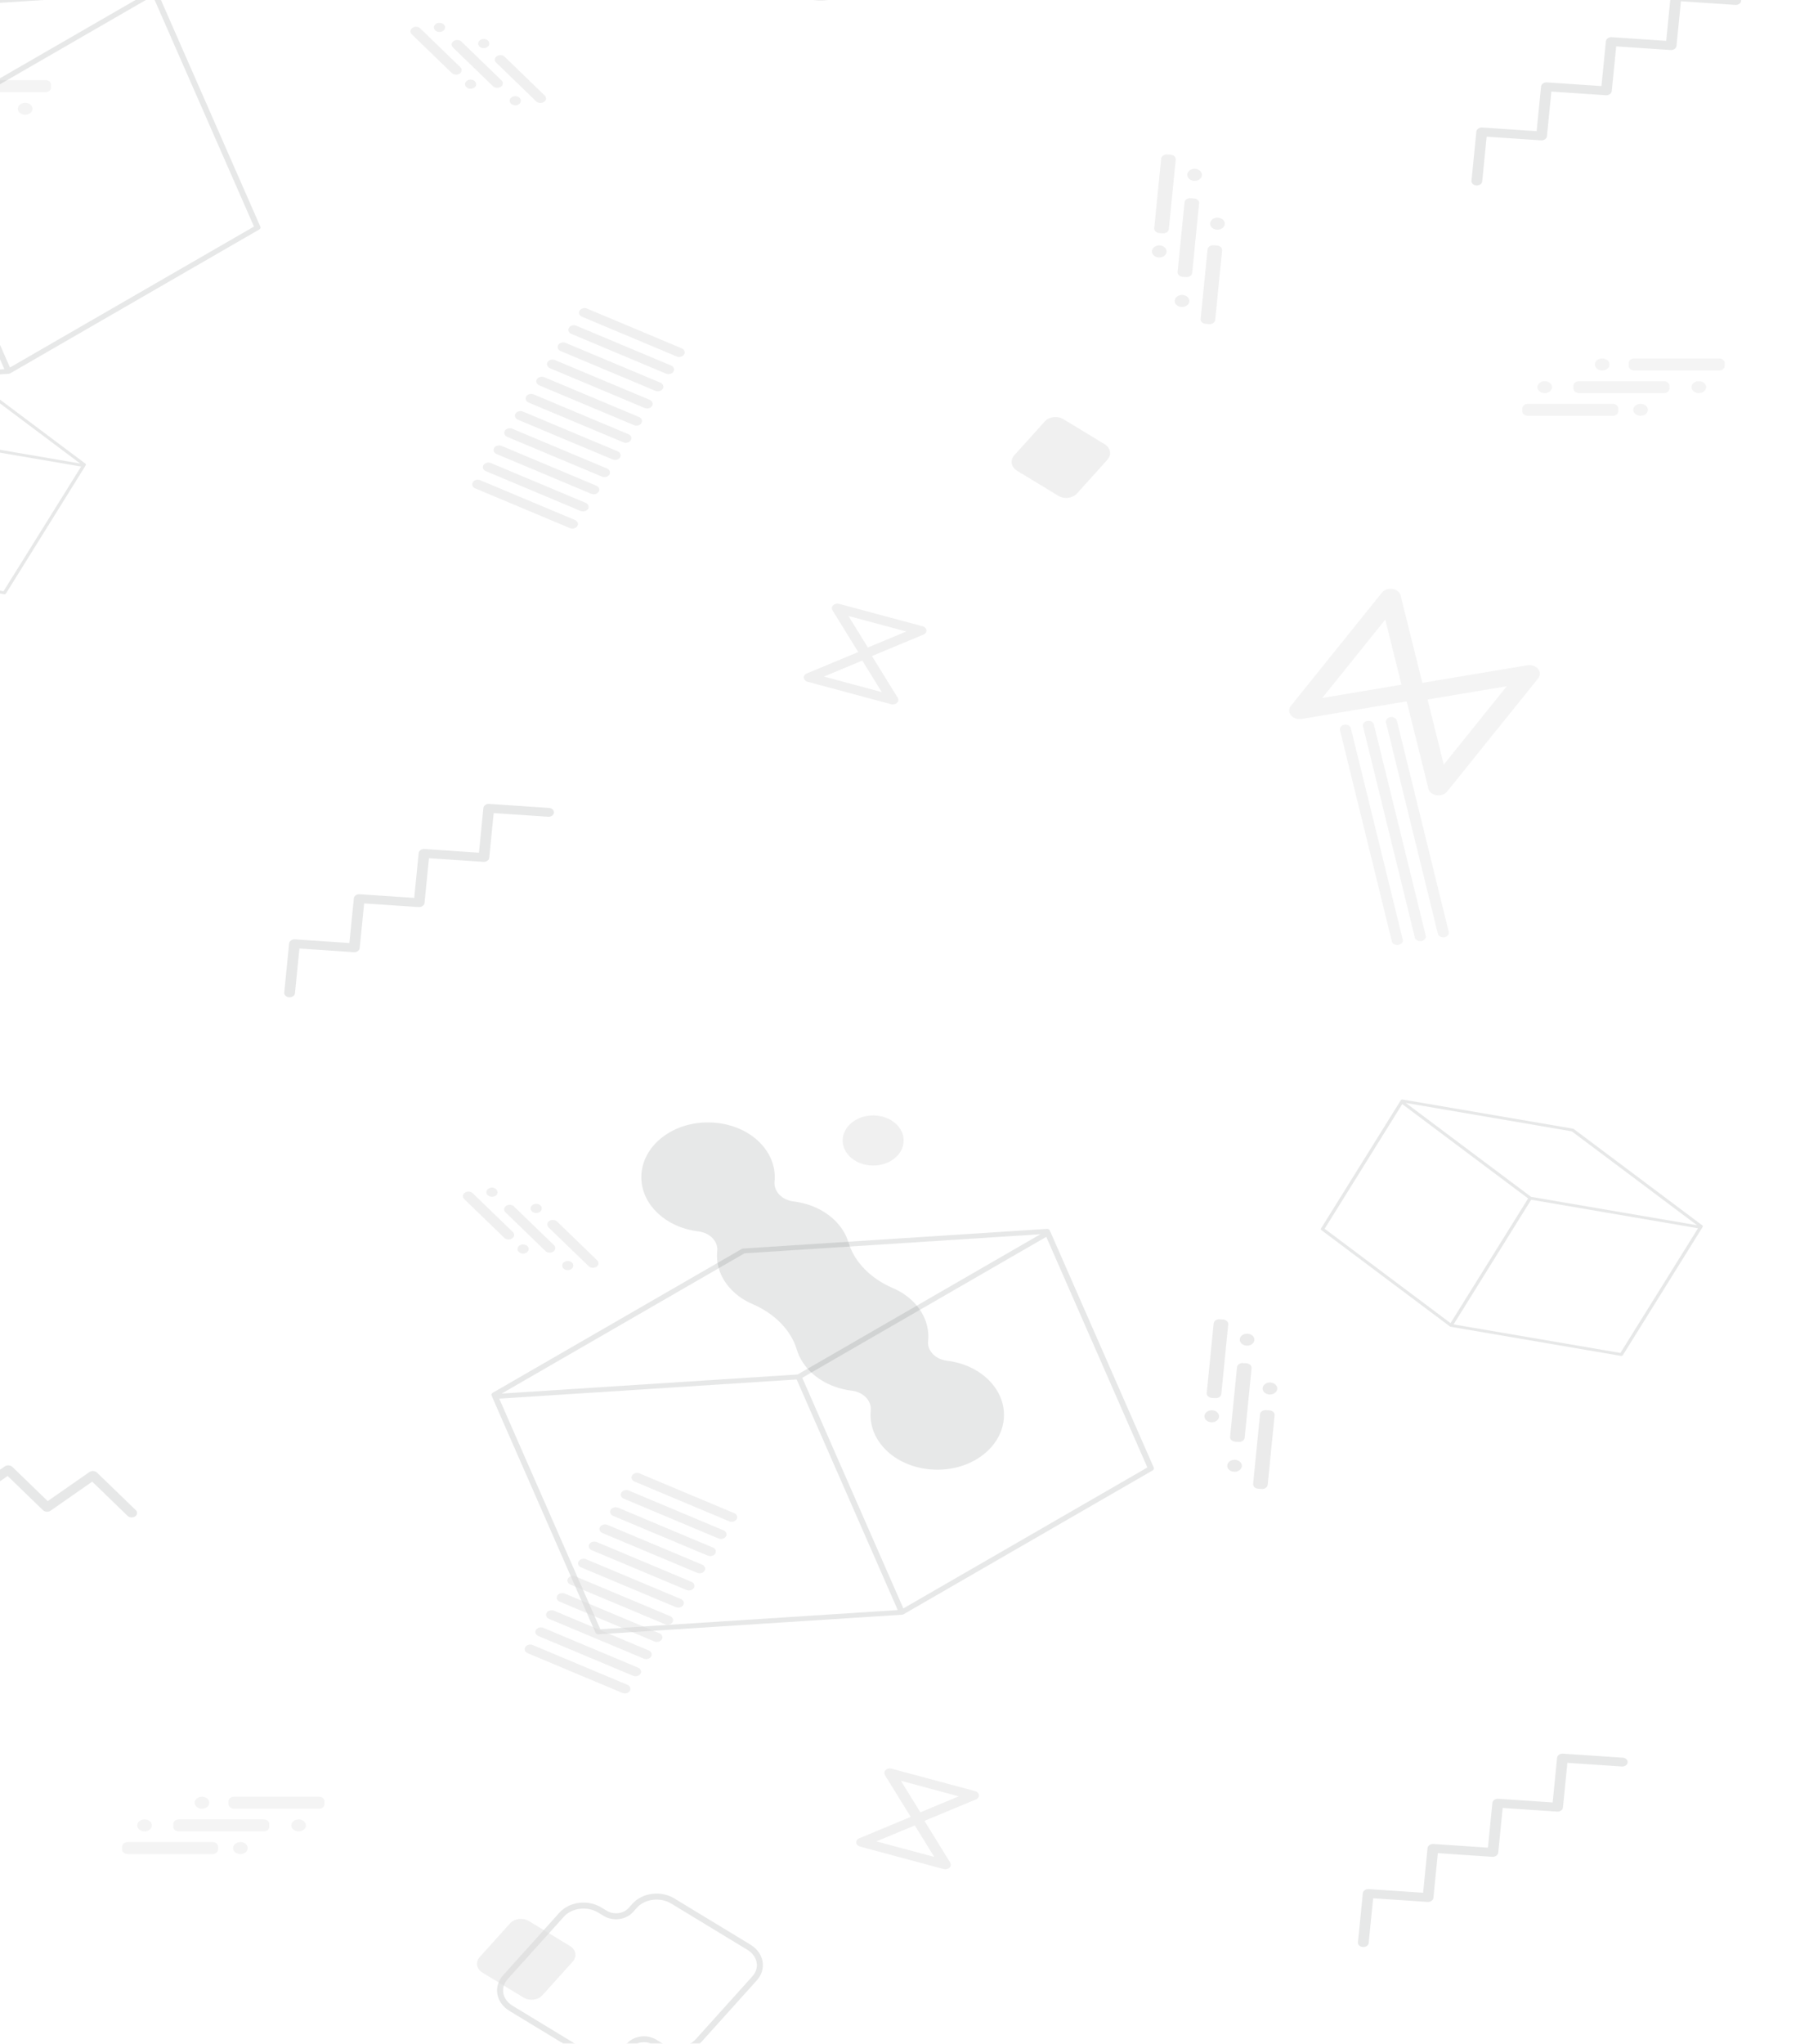 <svg xmlns="http://www.w3.org/2000/svg" width="600" height="681" fill="none"><mask id="a" width="1548" height="715" x="-948" y="-29" maskUnits="userSpaceOnUse" style="mask-type:luminance"><path fill="#fff" d="M-948-29H600v715H-948V-29Z"/></mask><g fill="#0F1B1B" fill-opacity=".1" mask="url(#a)"><path d="M578.738-1.304 558.835-2.64a2.048 2.048 0 0 0-1.318.355c-.357.244-.599.6-.64 1.01l-1.483 14.888-18.131-1.217c-.5-.034-.967.105-1.319.354-.356.245-.599.6-.64 1.011l-1.485 14.917-18.167-1.22a2.05 2.05 0 0 0-1.318.355c-.357.244-.6.6-.641 1.01l-1.482 14.889-18.132-1.218a2.05 2.05 0 0 0-1.318.355c-.357.244-.599.6-.64 1.01l-1.628 16.343c-.08.81.655 1.522 1.642 1.588.988.067 1.854-.537 1.934-1.348l1.483-14.893 18.138 1.218c.498.033.964-.104 1.315-.352.355-.244.596-.6.637-1.009l1.483-14.893 18.137 1.218c.507.034.98-.11 1.333-.367.366-.244.616-.604.657-1.02l1.484-14.893 18.137 1.218a2.05 2.05 0 0 0 1.315-.352c.356-.245.597-.6.637-1.01L560.308.416l18.138 1.218c.987.066 1.853-.538 1.934-1.348.081-.811-.655-1.522-1.642-1.589ZM540.896 585.71l-19.903-1.336a2.05 2.05 0 0 0-1.318.354c-.357.245-.599.601-.64 1.011l-1.483 14.888-18.131-1.217a2.05 2.05 0 0 0-1.319.354c-.356.244-.599.601-.64 1.011l-1.485 14.917-18.167-1.22a2.042 2.042 0 0 0-1.318.355c-.357.244-.6.6-.641 1.01l-1.482 14.888-18.132-1.217a2.044 2.044 0 0 0-1.318.355c-.357.244-.599.6-.64 1.01l-1.627 16.343c-.081.811.654 1.522 1.641 1.588.988.066 1.854-.537 1.934-1.348l1.483-14.893 18.138 1.218c.498.033.964-.104 1.315-.353.355-.244.596-.599.637-1.008l1.483-14.893 18.137 1.218c.507.034.98-.111 1.333-.367.366-.245.616-.604.658-1.021l1.483-14.892 18.137 1.217c.498.034.964-.104 1.315-.352.356-.244.597-.6.637-1.008l1.483-14.893 18.138 1.218c.987.066 1.853-.538 1.934-1.349.081-.811-.655-1.522-1.642-1.588ZM182.992 269.225l-19.902-1.337c-.5-.033-.967.106-1.319.355-.356.244-.599.6-.64 1.01l-1.482 14.889-18.132-1.218a2.048 2.048 0 0 0-1.318.355c-.357.244-.6.6-.641 1.01l-1.485 14.917-18.166-1.219c-.5-.034-.968.105-1.319.354-.356.244-.599.601-.64 1.011l-1.483 14.888-18.131-1.218c-.5-.033-.967.106-1.319.355-.356.245-.599.601-.64 1.011l-1.627 16.342c-.081.811.654 1.522 1.641 1.588.988.067 1.854-.537 1.935-1.347l1.483-14.894 18.137 1.218a2.05 2.05 0 0 0 1.316-.352c.355-.244.596-.599.636-1.008l1.484-14.893 18.137 1.217c.507.034.98-.11 1.333-.366.365-.245.616-.605.657-1.021l1.483-14.893 18.137 1.218c.499.033.965-.104 1.316-.352.355-.244.596-.6.637-1.009l1.483-14.893 18.137 1.218c.987.066 1.853-.537 1.934-1.348.081-.811-.654-1.522-1.642-1.588ZM45.258 503.222l-12.923-12.501c-.324-.314-.774-.487-1.237-.515a2.061 2.061 0 0 0-1.323.343l-13.87 9.667-11.772-11.389c-.324-.313-.774-.486-1.237-.514a2.05 2.05 0 0 0-1.323.343l-13.896 9.685-11.796-11.411c-.324-.313-.774-.487-1.237-.514a2.05 2.05 0 0 0-1.323.343l-13.87 9.666-11.772-11.388c-.324-.314-.774-.487-1.237-.515a2.063 2.063 0 0 0-1.323.343l-15.224 10.611c-.756.527-.849 1.456-.207 2.076.64.62 1.773.697 2.528.17l13.874-9.67 11.776 11.392c.324.313.772.487 1.233.515.462.034.939-.078 1.32-.343l13.873-9.67 11.776 11.392c.33.318.788.491 1.259.514.469.04.956-.069 1.343-.339l13.874-9.67 11.776 11.392c.324.313.772.486 1.233.515.462.033.939-.078 1.32-.344l13.873-9.67 11.777 11.393c.64.62 1.772.696 2.528.169.755-.526.848-1.456.207-2.076Z"/></g><mask id="b" width="1548" height="715" x="-948" y="-29" maskUnits="userSpaceOnUse" style="mask-type:luminance"><path fill="#fff" d="M-948-29H600v715H-948V-29Z"/></mask><g fill="#EAEAEA" fill-opacity=".5" mask="url(#b)"><path d="m481.253 254.786-5.397-21.688 26.411-4.432-21.014 26.12ZM461.76 206.47l5.397 21.687-26.411 4.432 21.014-26.119Zm49.961 15.633c-.145-.078-.298-.135-.451-.194-.053-.021-.101-.049-.155-.067-.1-.034-.203-.051-.304-.076-.12-.03-.237-.067-.361-.086-.058-.009-.117-.008-.176-.015a4.184 4.184 0 0 0-1.181.02l-34.978 5.869-7.119-28.604c-.051-.879-.586-1.728-1.549-2.251-1.604-.87-3.764-.508-4.825.81l-30.316 37.682c-1.06 1.318-.619 3.091.986 3.962.145.078.298.135.451.194.053.021.101.049.155.067.099.033.202.051.304.076.12.03.236.066.36.086.059.009.118.008.177.014.383.045.78.049 1.181-.019l34.978-5.869 7.119 28.604c.051.879.585 1.728 1.548 2.251 1.605.87 3.765.508 4.825-.81l30.317-37.682c1.06-1.318.618-3.091-.986-3.962Z"/><path d="m479.281 311.134-17.283-70.372c-.202-.824.447-1.626 1.45-1.792 1.003-.166 1.98.366 2.182 1.19l17.283 70.373c.202.823-.447 1.626-1.45 1.792-1.003.166-1.98-.367-2.182-1.191ZM471.613 312.404l-17.283-70.373c-.202-.823.447-1.625 1.45-1.792 1.003-.166 1.98.367 2.182 1.191l17.283 70.372c.202.824-.447 1.626-1.45 1.793-1.003.165-1.98-.368-2.182-1.191ZM463.945 313.674l-17.283-70.373c-.202-.824.447-1.626 1.45-1.792 1.003-.166 1.98.367 2.182 1.191l17.283 70.372c.202.824-.447 1.626-1.45 1.792-1.003.166-1.98-.367-2.182-1.19Z"/></g><mask id="c" width="1548" height="715" x="-948" y="-29" maskUnits="userSpaceOnUse" style="mask-type:luminance"><path fill="#fff" d="M-948-29H600v715H-948V-29Z"/></mask><g fill="#0F1B1B" fill-opacity=".1" mask="url(#c)"><path d="m1.179 197.018-55.617-9.511 25.866-41.551 55.617 9.511-25.866 41.551Zm-29.794-52.02-41.758-31.294 55.348 9.464 41.758 31.295-55.347-9.465Zm-26.833 42.087-41.964-31.449 25.866-41.551 41.964 31.449-25.866 41.551Zm83.85-31.759.01-.018a.392.392 0 0 0 .027-.073l.002-.005.001-.009.009-.042c.013-.01.027-.018.04-.029.21-.19.195-.484-.037-.658l-42.828-32.095c-.013-.011-.028-.018-.042-.027a.383.383 0 0 0-.034-.02c-.016-.009-.034-.016-.051-.023a.474.474 0 0 0-.093-.031c-.017-.004-.033-.01-.051-.013l-56.766-9.707c-.306-.053-.606.109-.67.36-.004.016-.004.031-.006.046l-.02.017-.024.017-.01.011c-.013.013-.024.027-.036.041a.398.398 0 0 0-.03.038l-.01.012-26.391 42.395-.01.019c-.11.182-.07.408.123.552l42.828 32.096.022.014.027.017.027.016c.012.006.023.012.036.017l.016.009.017.005a.443.443 0 0 0 .11.032l.016.004 56.766 9.707c.247.043.488-.056.606-.227.008-.011.018-.02.025-.032l26.391-42.395c.005-.007.007-.014.01-.021ZM540.14 450.844l-55.617-9.51 25.866-41.551 55.617 9.51-25.866 41.551Zm-29.793-52.019-41.759-31.294 55.348 9.464 41.758 31.294-55.347-9.464Zm-26.834 42.086-41.964-31.448 25.866-41.551 41.964 31.448-25.866 41.551Zm83.851-31.759.008-.018a.343.343 0 0 0 .03-.077l.001-.01c.003-.013.007-.027.009-.041.013-.01.028-.018.04-.029.211-.19.195-.484-.037-.658l-42.828-32.096c-.013-.01-.028-.017-.042-.026l-.034-.02a.474.474 0 0 0-.104-.044.779.779 0 0 0-.04-.01c-.017-.005-.033-.011-.051-.014l-56.766-9.707c-.306-.052-.606.109-.67.361-.004.015-.004.03-.006.046l-.02.017-.024.017-.009.01c-.014.013-.025.027-.037.041a.368.368 0 0 0-.03.039l-.01.012-26.391 42.394-.01.02c-.111.182-.069.408.123.552l42.828 32.096c.006.005.015.008.022.013l.027.018.027.016.036.017.016.009.018.005a.362.362 0 0 0 .035.013l.027.007c.016.004.031.009.047.012l.016.004 56.766 9.707c.247.042.488-.056.606-.227.008-.011.018-.021.025-.032l26.391-42.395c.005-.007.007-.014.011-.022Z"/></g><mask id="d" width="1548" height="715" x="-948" y="-29" maskUnits="userSpaceOnUse" style="mask-type:luminance"><path fill="#fff" d="M-948-29H600v715H-948V-29Z"/></mask><g fill="#EAEAEA" fill-opacity=".5" mask="url(#d)"><path d="M-13.128 26.698H15.17c1.023 0 1.852.68 1.852 1.521v.96c0 .84-.83 1.521-1.852 1.521h-28.298c-1.023 0-1.852-.68-1.852-1.521v-.96c0-.84.83-1.521 1.852-1.521ZM5.954 36.26c0-1.106 1.09-2.002 2.437-2.002 1.346 0 2.437.896 2.437 2.001 0 1.106-1.091 2.002-2.437 2.002-1.346 0-2.437-.896-2.437-2.002ZM78.022 598.717h28.297c1.023 0 1.853.682 1.853 1.522v.959c0 .841-.83 1.522-1.853 1.522H78.022c-1.023 0-1.853-.681-1.853-1.522v-.959c0-.84.83-1.522 1.853-1.522ZM59.608 606.277h28.298c1.023 0 1.852.682 1.852 1.522v.959c0 .841-.83 1.522-1.852 1.522H59.608c-1.023 0-1.853-.681-1.853-1.522v-.959c0-.84.83-1.522 1.853-1.522ZM42.548 613.837h28.298c1.023 0 1.852.682 1.852 1.522v.959c0 .841-.83 1.522-1.852 1.522H42.548c-1.023 0-1.852-.681-1.852-1.522v-.959c0-.84.83-1.522 1.852-1.522ZM97.103 608.279c0-1.106 1.091-2.002 2.437-2.002 1.346 0 2.437.896 2.437 2.002 0 1.105-1.091 2.001-2.437 2.001-1.346 0-2.437-.896-2.437-2.001ZM77.697 615.839c0-1.106 1.09-2.002 2.437-2.002 1.346 0 2.437.896 2.437 2.002 0 1.105-1.091 2.001-2.437 2.001-1.346 0-2.438-.896-2.438-2.001ZM64.886 600.719c0-1.106 1.092-2.002 2.437-2.002 1.346 0 2.437.896 2.437 2.002 0 1.105-1.09 2.001-2.437 2.001-1.345 0-2.437-.896-2.437-2.001ZM45.75 608.279c0-1.106 1.092-2.002 2.438-2.002s2.437.896 2.437 2.002c0 1.105-1.091 2.001-2.437 2.001-1.346 0-2.438-.896-2.438-2.001ZM544.752 119.449h28.298c1.023 0 1.852.681 1.852 1.521v.96c0 .84-.829 1.521-1.852 1.521h-28.298c-1.023 0-1.852-.681-1.852-1.521v-.96c0-.84.829-1.521 1.852-1.521ZM526.338 127.009h28.298c1.023 0 1.852.681 1.852 1.521v.96c0 .84-.829 1.521-1.852 1.521h-28.298c-1.023 0-1.852-.681-1.852-1.521v-.96c0-.84.829-1.521 1.852-1.521ZM509.279 134.569h28.297c1.023 0 1.853.681 1.853 1.521v.96c0 .841-.83 1.521-1.853 1.521h-28.297c-1.023 0-1.853-.68-1.853-1.521v-.96c0-.84.83-1.521 1.853-1.521ZM563.834 129.01c0-1.105 1.091-2.001 2.437-2.001 1.346 0 2.437.896 2.437 2.001 0 1.106-1.091 2.002-2.437 2.002-1.346 0-2.437-.896-2.437-2.002ZM544.427 136.57c0-1.105 1.091-2.001 2.437-2.001 1.346 0 2.437.896 2.437 2.001 0 1.106-1.091 2.002-2.437 2.002-1.346 0-2.437-.896-2.437-2.002ZM531.617 121.45c0-1.105 1.091-2.001 2.437-2.001 1.346 0 2.437.896 2.437 2.001s-1.091 2.002-2.437 2.002c-1.346 0-2.437-.897-2.437-2.002ZM512.481 129.01c0-1.105 1.091-2.001 2.437-2.001 1.346 0 2.437.896 2.437 2.001 0 1.106-1.091 2.002-2.437 2.002-1.346 0-2.437-.896-2.437-2.002Z"/></g><mask id="e" width="1548" height="715" x="-948" y="-29" maskUnits="userSpaceOnUse" style="mask-type:luminance"><path fill="#fff" d="M-948-29H600v715H-948V-29Z"/></mask><g mask="url(#e)"><path fill="#D9D9D9" fill-opacity=".4" d="m274.643 225.45 12.792-5.326 6.486 10.504-19.278-5.178Zm27.447-15.013-12.792 5.327-6.486-10.504 19.278 5.177Zm-2.737 23.25c.029-.072.043-.145.058-.217.005-.025.016-.049.02-.075.007-.047.003-.093.005-.139.002-.054.008-.109.003-.163-.003-.027-.012-.051-.016-.077a1.315 1.315 0 0 0-.178-.495l-8.591-13.91 16.872-7.026c.542-.145.997-.49 1.188-.969.318-.799-.212-1.658-1.184-1.919l-27.814-7.47c-.972-.261-2.018.175-2.336.974-.029.071-.043.144-.058.217-.006.025-.016.049-.02.075-.007.046-.004.092-.005.139-.002.054-.008.109-.003.163.002.026.012.051.016.077.026.168.08.335.178.495l8.59 13.911-16.871 7.024c-.543.146-.998.49-1.189.97-.318.798.213 1.657 1.185 1.919l27.813 7.469c.973.261 2.019-.174 2.337-.973ZM225.545 118.78l-31.528-13.233c-.911-.382-1.271-1.299-.806-2.047.466-.748 1.582-1.044 2.493-.662l31.528 13.233c.911.383 1.272 1.299.806 2.047-.465.748-1.581 1.045-2.493.662ZM221.985 124.5l-31.528-13.234c-.911-.382-1.272-1.299-.806-2.047.465-.748 1.582-1.044 2.493-.662l31.528 13.234c.911.382 1.272 1.298.806 2.047-.466.748-1.582 1.044-2.493.662ZM218.425 130.219l-31.528-13.233c-.911-.383-1.273-1.299-.807-2.048.466-.748 1.582-1.044 2.493-.662l31.528 13.234c.911.382 1.272 1.299.807 2.047-.466.748-1.582 1.044-2.493.662ZM214.864 135.938l-31.528-13.233c-.911-.383-1.271-1.299-.806-2.047.466-.748 1.582-1.045 2.493-.662l31.528 13.233c.911.382 1.272 1.299.806 2.047-.465.748-1.581 1.045-2.493.662ZM211.304 141.657l-31.528-13.233c-.911-.382-1.272-1.299-.806-2.047.465-.748 1.582-1.044 2.493-.662l31.528 13.233c.911.383 1.272 1.299.806 2.047-.466.749-1.582 1.045-2.493.662ZM207.744 147.377l-31.528-13.234c-.911-.382-1.272-1.299-.806-2.047.465-.748 1.581-1.044 2.493-.662l31.527 13.234c.911.382 1.272 1.299.807 2.047-.466.748-1.582 1.044-2.493.662ZM204.183 153.096l-31.528-13.234c-.911-.382-1.271-1.298-.806-2.047.466-.748 1.582-1.044 2.493-.662l31.528 13.234c.911.382 1.272 1.299.806 2.047-.465.748-1.582 1.044-2.493.662ZM200.623 158.815l-31.528-13.233c-.911-.382-1.272-1.299-.806-2.047.465-.748 1.582-1.044 2.493-.662l31.528 13.233c.911.383 1.272 1.299.806 2.047-.466.748-1.582 1.045-2.493.662ZM197.063 164.535l-31.528-13.234c-.911-.382-1.273-1.299-.807-2.047.466-.748 1.582-1.044 2.493-.662l31.528 13.234c.911.382 1.272 1.299.807 2.047-.466.748-1.582 1.044-2.493.662ZM193.502 170.254l-31.528-13.234c-.911-.382-1.272-1.298-.806-2.047.466-.748 1.582-1.044 2.493-.662l31.528 13.234c.911.382 1.272 1.299.806 2.047-.465.748-1.582 1.044-2.493.662ZM189.942 175.973l-31.528-13.233c-.911-.383-1.272-1.299-.806-2.047.465-.748 1.582-1.045 2.493-.662l31.528 13.233c.911.382 1.271 1.299.806 2.047-.466.748-1.582 1.044-2.493.662ZM168.208 18.904l13.346 12.91c.661.641.566 1.601-.214 2.145-.78.543-1.949.465-2.612-.176l-13.345-12.91c-.662-.64-.566-1.6.214-2.144.78-.543 1.949-.465 2.611.175ZM153.814 13.86l13.345 12.91c.662.641.567 1.601-.213 2.145-.78.544-1.949.465-2.612-.175l-13.345-12.91c-.662-.64-.567-1.6.213-2.145.78-.543 1.95-.465 2.612.176ZM140.086 9.461l13.345 12.91c.662.64.567 1.6-.213 2.145-.781.543-1.95.465-2.612-.176l-13.345-12.91c-.662-.64-.567-1.6.213-2.144.78-.544 1.95-.465 2.612.175ZM170.559 32.41c.78-.543 1.949-.465 2.611.176.662.64.567 1.6-.213 2.144-.78.544-1.949.465-2.612-.175-.662-.64-.566-1.601.214-2.145ZM155.676 26.894c.78-.543 1.949-.465 2.612.176.662.64.566 1.6-.214 2.143-.78.544-1.949.466-2.611-.175-.662-.64-.567-1.6.213-2.144ZM160.046 13.36c.78-.544 1.949-.465 2.612.175.662.64.566 1.6-.214 2.144-.78.544-1.949.466-2.611-.175-.662-.64-.567-1.6.213-2.144ZM145.297 7.972c.78-.544 1.949-.465 2.611.176.662.64.567 1.6-.213 2.144-.78.543-1.949.465-2.612-.175-.662-.641-.566-1.601.214-2.145ZM407.374 83.459l-2.306 23.158c-.083.838-.978 1.461-1.997 1.393l-1.165-.078c-1.02-.069-1.779-.804-1.696-1.641l2.306-23.158c.084-.838.978-1.46 1.998-1.392l1.165.078c1.02.068 1.779.802 1.695 1.64ZM399.699 67.773l-2.306 23.158c-.084.838-.978 1.461-1.998 1.393l-1.165-.078c-1.02-.069-1.779-.803-1.695-1.64l2.306-23.159c.083-.838.977-1.46 1.997-1.392l1.165.078c1.02.068 1.779.803 1.696 1.64ZM391.913 53.195l-2.306 23.159c-.084.837-.978 1.46-1.998 1.392l-1.165-.078c-1.02-.069-1.779-.803-1.695-1.64l2.306-23.159c.084-.837.978-1.46 1.998-1.392l1.165.078c1.02.069 1.779.803 1.695 1.64ZM394.214 98.296c1.342.09 2.34 1.056 2.231 2.157-.11 1.102-1.287 1.922-2.628 1.832-1.342-.09-2.34-1.056-2.23-2.158.109-1.101 1.286-1.921 2.627-1.831ZM386.619 81.797c1.342.09 2.341 1.056 2.231 2.158-.11 1.102-1.286 1.921-2.628 1.832-1.341-.09-2.34-1.057-2.23-2.158.11-1.102 1.286-1.922 2.627-1.832ZM406.016 72.546c1.342.09 2.34 1.056 2.23 2.157-.109 1.102-1.286 1.922-2.627 1.832-1.342-.09-2.34-1.056-2.231-2.158.11-1.101 1.286-1.921 2.628-1.831ZM398.399 56.269c1.342.09 2.34 1.056 2.231 2.157-.11 1.102-1.287 1.922-2.628 1.832-1.341-.09-2.34-1.056-2.23-2.158.109-1.101 1.286-1.921 2.627-1.831ZM281.53-13.293c3.485 3.615 2.742 8.865-1.66 11.727-4.402 2.861-10.796 2.25-14.281-1.364-3.485-3.614-2.742-8.864 1.66-11.726s10.796-2.252 14.281 1.363ZM369.154 153.169l-10.137 11.258c-1.472 1.636-4.28 1.981-6.271.772l-13.711-8.323c-1.992-1.209-2.412-3.515-.94-5.15l10.136-11.258c1.473-1.636 4.281-1.981 6.272-.772l13.711 8.323c1.991 1.209 2.412 3.515.94 5.15Z"/><path fill="#0F1B1B" fill-opacity=".1" d="m382.459 489.003-81.341 46.967-33.701-76.85 81.34-46.967 33.702 76.85Zm-116.585-30.984-98.653 6.365 80.947-46.74 98.653-6.366-80.947 46.741Zm33.378 78.505-99.14 6.397-33.701-76.85 99.139-6.397 33.702 76.85Zm50.91-125.965-.017-.03a.786.786 0 0 0-.081-.117l-.004-.007-.013-.013c-.018-.02-.035-.04-.054-.058 0-.026.004-.051.002-.077-.043-.449-.521-.784-1.067-.748l-101.181 6.528c-.032.002-.061.009-.092.013-.024.004-.048.006-.071.011a.934.934 0 0 0-.098.026.978.978 0 0 0-.096.031c-.022.009-.043.02-.064.03-.027.012-.055.022-.081.037l-83.021 47.938c-.448.259-.556.767-.241 1.135.019.023.042.04.064.061-.001.013.002.028.002.042.001.015-.003.03-.001.045l.005.022c.004.03.011.059.019.088.007.026.014.052.024.077l.007.025 34.386 78.41c.005.012.014.022.019.033.15.335.552.562 1.005.533l101.182-6.528c.016-.001.031-.006.047-.007.02-.002.039-.006.059-.009a.562.562 0 0 0 .057-.009l.07-.017.033-.006c.011-.003.019-.008.029-.012l.061-.022.046-.02c.025-.011.05-.022.074-.035.008-.005.017-.007.025-.012l83.022-47.938c.361-.208.496-.578.372-.907-.007-.022-.011-.044-.02-.065l-34.386-78.41c-.006-.014-.015-.025-.022-.038ZM84.657 75.497 3.316 122.464l-33.702-76.85L50.955-1.353l33.702 76.85ZM-31.928 44.513l-98.653 6.365 80.947-46.74 98.653-6.365-80.947 46.74ZM1.45 123.018l-99.14 6.397-33.702-76.85 99.14-6.397 33.702 76.85ZM52.36-2.947l-.018-.03a.77.77 0 0 0-.08-.117l-.005-.007-.013-.013c-.017-.02-.034-.04-.054-.058 0-.026.005-.051.002-.077-.042-.449-.52-.784-1.066-.748L-50.055 2.53c-.032.002-.062.01-.092.013-.024.004-.048.006-.072.011a1.006 1.006 0 0 0-.098.026l-.095.031-.064.03c-.027.012-.055.022-.081.037l-83.022 47.938c-.448.259-.555.767-.24 1.135.019.023.042.04.063.06 0 .015.002.029.003.043 0 .015-.003.03-.001.045 0 .008.004.015.004.023a.895.895 0 0 0 .043.164c.003.008.004.017.008.025l34.386 78.411c.005.011.013.021.019.032.15.335.551.562 1.005.533L2.892 124.56c.017-.001.032-.006.048-.007.02-.002.039-.006.059-.009a1.398 1.398 0 0 0 .127-.026l.033-.006c.01-.003.019-.008.029-.012a1.297 1.297 0 0 0 .18-.077c.009-.005.018-.007.026-.012l83.021-47.938c.361-.208.497-.579.372-.907-.007-.022-.01-.044-.02-.065L52.381-2.91c-.005-.014-.014-.025-.021-.038Z"/><path fill="#D9D9D9" fill-opacity=".4" d="m292.137 613.605 12.792-5.326 6.486 10.504-19.278-5.178Zm27.447-15.013-12.792 5.327-6.486-10.504 19.278 5.177Zm-2.737 23.25c.029-.072.043-.145.058-.217.005-.025.016-.05.02-.075.007-.047.003-.093.005-.139.002-.055.008-.109.003-.164-.003-.026-.012-.051-.016-.076a1.315 1.315 0 0 0-.178-.495l-8.591-13.911 16.872-7.025c.542-.146.997-.49 1.188-.969.318-.799-.212-1.658-1.184-1.919l-27.814-7.47c-.972-.261-2.018.175-2.336.973-.029.072-.043.145-.058.218-.006.025-.016.049-.02.075-.007.046-.004.092-.005.138-.002.055-.008.109-.003.164.002.026.012.051.016.076.026.169.08.336.178.496l8.59 13.91-16.871 7.025c-.543.146-.998.49-1.189.97-.318.798.213 1.657 1.185 1.918l27.813 7.47c.973.261 2.019-.174 2.337-.973ZM243.039 506.935l-31.528-13.233c-.911-.383-1.271-1.299-.806-2.047.466-.749 1.582-1.045 2.493-.662l31.528 13.233c.911.382 1.272 1.299.806 2.047-.465.748-1.581 1.044-2.493.662ZM239.479 512.654l-31.528-13.233c-.911-.383-1.272-1.299-.806-2.047.465-.748 1.582-1.045 2.493-.662l31.528 13.233c.911.383 1.272 1.299.806 2.047-.466.748-1.582 1.045-2.493.662ZM235.919 518.374l-31.528-13.234c-.911-.382-1.273-1.299-.807-2.047.466-.748 1.582-1.044 2.493-.662l31.528 13.233c.911.383 1.272 1.299.807 2.047-.466.749-1.582 1.045-2.493.663ZM232.358 524.093 200.83 510.86c-.911-.383-1.272-1.299-.806-2.047.466-.749 1.582-1.045 2.493-.663l31.528 13.234c.911.382 1.272 1.299.806 2.047-.465.748-1.582 1.044-2.493.662ZM228.798 529.812l-31.528-13.233c-.911-.383-1.272-1.299-.806-2.047.466-.748 1.582-1.045 2.493-.662l31.528 13.233c.911.382 1.272 1.299.806 2.047-.466.748-1.582 1.045-2.493.662ZM225.238 535.531l-31.528-13.233c-.911-.382-1.272-1.299-.806-2.047.465-.748 1.582-1.044 2.493-.662l31.527 13.233c.911.383 1.272 1.299.807 2.047-.466.749-1.582 1.045-2.493.662ZM221.677 541.251l-31.528-13.234c-.911-.382-1.272-1.299-.806-2.047.466-.748 1.582-1.044 2.493-.662l31.528 13.234c.911.382 1.272 1.299.806 2.047-.465.748-1.581 1.044-2.493.662ZM218.117 546.97l-31.528-13.234c-.911-.382-1.272-1.298-.806-2.047.465-.748 1.582-1.044 2.493-.662l31.528 13.234c.911.382 1.272 1.299.806 2.047-.466.748-1.582 1.044-2.493.662ZM214.557 552.689l-31.528-13.233c-.911-.383-1.273-1.299-.806-2.047.465-.748 1.581-1.045 2.492-.662l31.528 13.233c.911.382 1.272 1.299.807 2.047-.466.748-1.582 1.045-2.493.662ZM210.996 558.409l-31.528-13.234c-.911-.382-1.272-1.299-.806-2.047.466-.748 1.582-1.044 2.493-.662l31.528 13.234c.911.382 1.272 1.299.806 2.047-.465.748-1.582 1.044-2.493.662ZM207.436 564.128l-31.528-13.234c-.911-.382-1.272-1.298-.806-2.047.465-.748 1.582-1.044 2.493-.662l31.528 13.234c.911.382 1.272 1.299.806 2.047-.466.748-1.582 1.044-2.493.662ZM185.702 407.059l13.346 12.91c.662.641.566 1.601-.214 2.144-.78.544-1.949.466-2.611-.175l-13.346-12.91c-.662-.641-.566-1.601.214-2.144.78-.544 1.949-.465 2.611.175ZM171.308 402.015l13.345 12.91c.662.641.567 1.601-.213 2.145-.78.543-1.949.465-2.612-.176l-13.345-12.91c-.662-.64-.567-1.6.213-2.144.78-.544 1.95-.465 2.612.175ZM157.58 397.616l13.345 12.91c.662.64.567 1.6-.213 2.144-.781.544-1.95.465-2.612-.175l-13.345-12.91c-.662-.641-.567-1.601.213-2.145.781-.543 1.95-.465 2.612.176ZM188.053 420.565c.78-.544 1.949-.465 2.612.175.661.641.566 1.601-.214 2.144-.78.544-1.949.466-2.612-.175-.662-.64-.566-1.6.214-2.144ZM173.17 415.049c.78-.544 1.949-.465 2.612.175.662.641.566 1.601-.214 2.144-.78.544-1.949.465-2.611-.175-.662-.641-.567-1.601.213-2.144ZM177.54 401.514c.78-.543 1.949-.465 2.612.176.662.64.566 1.6-.214 2.144-.78.544-1.949.465-2.611-.175-.662-.641-.567-1.601.213-2.145ZM162.791 396.127c.78-.544 1.949-.465 2.611.175.662.641.567 1.601-.213 2.144-.78.544-1.949.466-2.612-.175-.662-.64-.566-1.6.214-2.144Z"/><path fill="#D9D9D9" fill-opacity=".5" d="m424.868 471.614-2.306 23.158c-.083.837-.977 1.461-1.997 1.392l-1.165-.078c-1.02-.068-1.779-.803-1.696-1.64l2.306-23.158c.084-.838.978-1.461 1.998-1.393l1.165.078c1.02.069 1.779.803 1.695 1.641ZM417.193 455.928l-2.306 23.158c-.084.837-.978 1.461-1.998 1.392l-1.165-.078c-1.02-.068-1.779-.803-1.696-1.64l2.307-23.158c.083-.838.978-1.461 1.997-1.393l1.165.078c1.02.069 1.779.803 1.696 1.641ZM409.407 441.35l-2.306 23.158c-.084.838-.978 1.461-1.998 1.392l-1.165-.078c-1.02-.068-1.779-.803-1.695-1.64l2.306-23.158c.084-.838.978-1.461 1.998-1.393l1.165.079c1.02.068 1.779.802 1.695 1.64ZM411.708 486.451c1.342.09 2.34 1.056 2.231 2.157-.11 1.102-1.286 1.922-2.628 1.832-1.342-.09-2.34-1.057-2.231-2.158.11-1.101 1.286-1.921 2.628-1.831ZM404.113 469.952c1.342.09 2.341 1.056 2.231 2.157-.11 1.102-1.286 1.922-2.628 1.832-1.341-.09-2.34-1.056-2.23-2.158.11-1.101 1.286-1.921 2.627-1.831ZM423.51 460.7c1.342.09 2.34 1.056 2.23 2.158-.109 1.102-1.286 1.922-2.627 1.832-1.342-.091-2.34-1.056-2.231-2.158.11-1.102 1.286-1.922 2.628-1.832ZM415.893 444.424c1.342.09 2.341 1.056 2.231 2.157-.11 1.102-1.287 1.922-2.628 1.832-1.341-.09-2.34-1.056-2.23-2.158.109-1.102 1.286-1.921 2.627-1.831Z"/><path fill="#0F1B1B" fill-opacity=".1" d="M309.362 446.896c.472-4.534-1.105-9.22-4.878-13.045-1.941-1.968-4.294-3.518-6.881-4.632-7.318-3.153-12.793-8.604-14.773-15.193-.739-2.458-2.116-4.83-4.156-6.946-3.654-3.789-8.768-6.067-14.163-6.724-3.888-.474-6.648-3.391-6.327-6.607.452-4.514-1.128-9.176-4.884-12.984-7.497-7.599-21.152-8.978-30.662-3.091-10.009 6.196-11.795 17.904-4.059 25.928 3.654 3.79 8.768 6.068 14.164 6.725 3.902.475 6.669 3.318 6.332 6.546-.472 4.533 1.105 9.219 4.879 13.044 1.94 1.968 4.294 3.518 6.881 4.633 7.318 3.153 12.793 8.603 14.772 15.191.739 2.46 2.116 4.831 4.156 6.947 3.654 3.789 8.768 6.067 14.164 6.724 3.887.474 6.648 3.391 6.326 6.607-.451 4.515 1.128 9.176 4.885 12.984 7.497 7.6 21.151 8.978 30.661 3.091 10.009-6.196 11.796-17.904 4.059-25.928-3.653-3.79-8.768-6.068-14.163-6.725-3.903-.475-6.669-3.318-6.333-6.545Z"/><path fill="#D9D9D9" fill-opacity=".4" d="M299.024 374.862c3.485 3.614 2.742 8.864-1.66 11.726s-10.796 2.252-14.281-1.363c-3.485-3.615-2.742-8.865 1.66-11.726 4.402-2.862 10.796-2.252 14.281 1.363Z"/><path stroke="#0F1B1B" stroke-miterlimit="10" stroke-opacity=".1" stroke-width="2" d="m201.735 637.58-1.857-1.128c-4.015-2.437-9.675-1.74-12.643 1.557l-18.775 20.852c-2.968 3.296-2.119 7.944 1.896 10.382l25.394 15.416c4.015 2.437 9.675 1.74 12.643-1.556l1.373-1.525c1.992-2.212 5.79-2.68 8.484-1.045l1.857 1.128c4.015 2.437 9.675 1.74 12.643-1.556l18.774-20.852c2.969-3.297 2.12-7.945-1.895-10.382l-25.394-15.416c-4.015-2.438-9.676-1.741-12.643 1.556l-1.373 1.525c-1.992 2.212-5.79 2.679-8.484 1.044Z"/><path fill="#D9D9D9" fill-opacity=".4" d="m190.937 653.624-10.136 11.259c-1.472 1.635-4.28 1.98-6.272.771l-13.711-8.323c-1.991-1.209-2.412-3.515-.94-5.15l10.137-11.258c1.472-1.635 4.28-1.981 6.271-.772l13.711 8.323c1.992 1.209 2.413 3.515.94 5.15Z"/></g></svg>